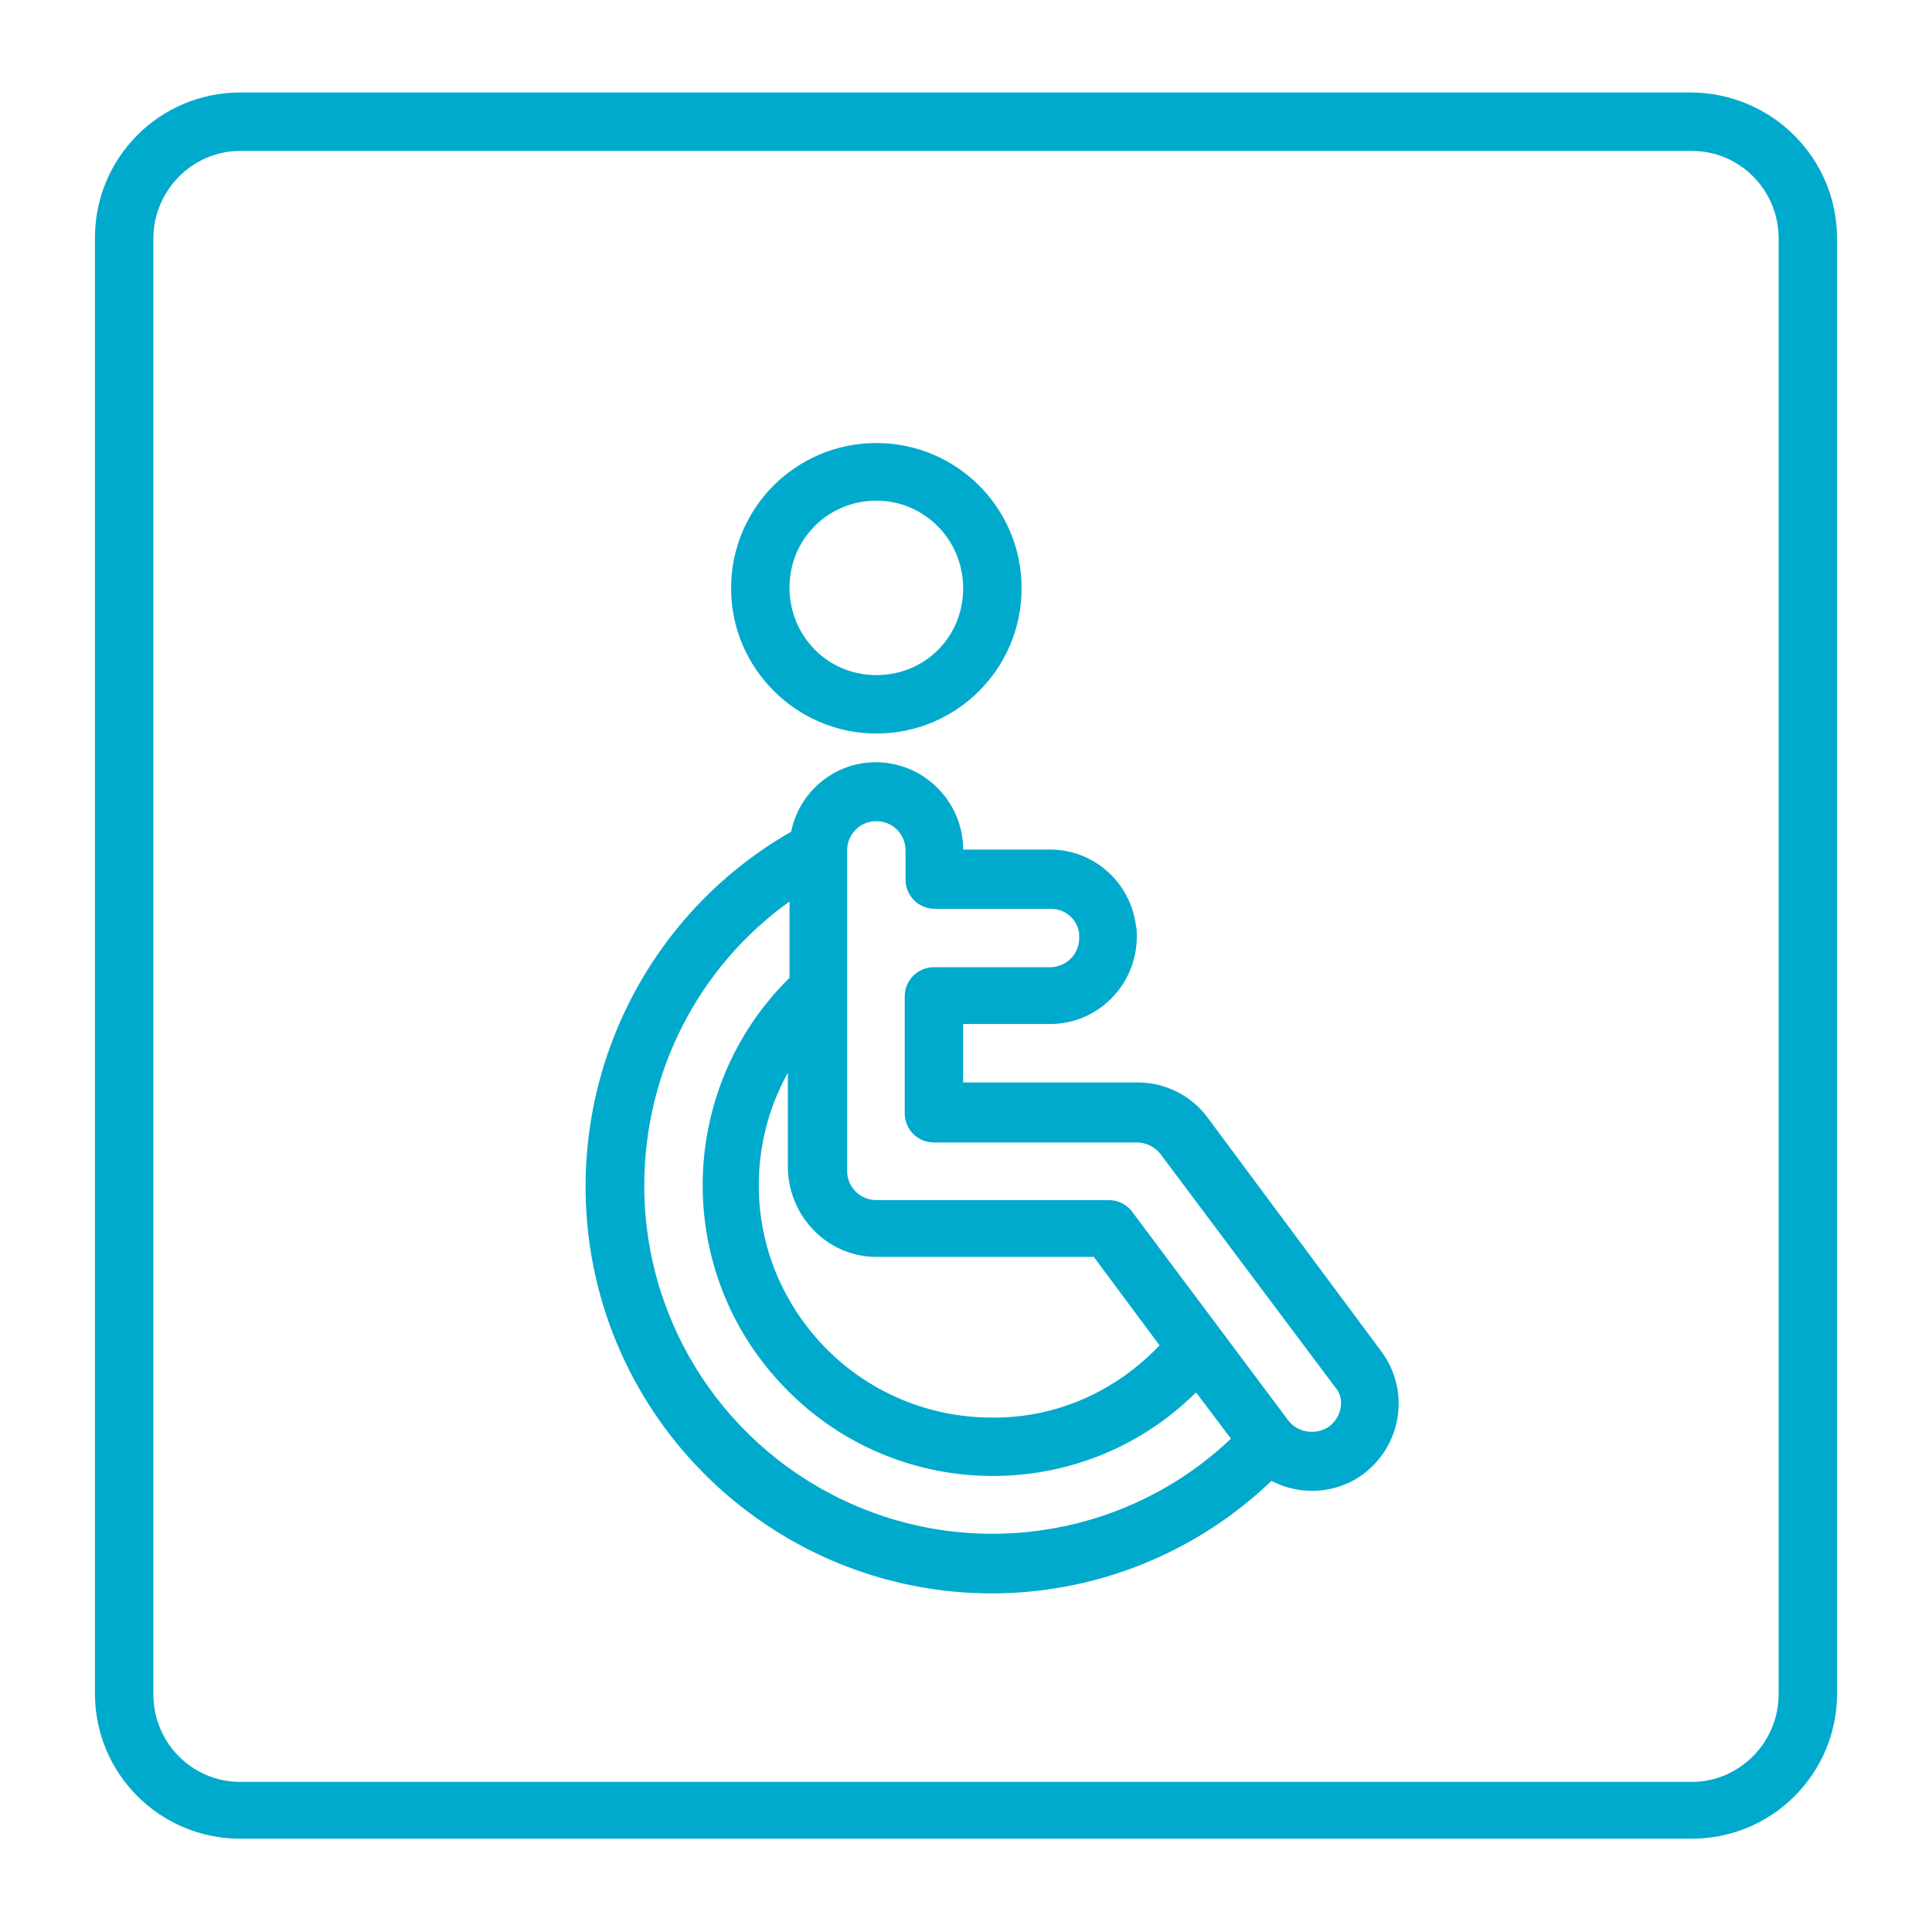 <?xml version="1.0" encoding="utf-8"?>
<!-- Generator: Adobe Illustrator 23.0.0, SVG Export Plug-In . SVG Version: 6.00 Build 0)  -->
<svg version="1.1" id="Capa_1" xmlns="http://www.w3.org/2000/svg" xmlns:xlink="http://www.w3.org/1999/xlink" x="0px" y="0px"
	 viewBox="0 0 23.81 23.81" enable-background="new 0 0 23.81 23.81" xml:space="preserve">
<g id="Page-1_2_">
	<g id="_x30_18---Disabled-male-toilets_1_">
		<path id="Shape_11_" fill="#00AACC" d="M10.8,9.04c0.99,0,1.79-0.8,1.79-1.79s-0.8-1.79-1.79-1.79s-1.79,0.8-1.79,1.79
			S9.82,9.04,10.8,9.04z M10.8,6.17c0.59,0,1.07,0.48,1.07,1.08S11.4,8.32,10.8,8.32S9.73,7.84,9.73,7.24S10.21,6.17,10.8,6.17z"/>
		<path id="Shape_7_" fill="#00AACC" d="M14.88,13.77c-0.2-0.27-0.52-0.43-0.86-0.43h-2.15v-0.72h1.07c0.59,0,1.07-0.48,1.07-1.08
			c0-0.04,0-0.09-0.01-0.13c-0.07-0.54-0.52-0.94-1.06-0.94h-1.07c0-0.55-0.42-1.01-0.96-1.07c-0.55-0.06-1.05,0.31-1.16,0.85
			c-1.68,0.96-2.66,2.8-2.52,4.74s1.39,3.61,3.19,4.31c1.81,0.7,3.85,0.29,5.25-1.05c0.36,0.19,0.81,0.16,1.14-0.09
			c0.47-0.36,0.57-1.03,0.21-1.51L14.88,13.77z M10.8,15.49h2.68l0.81,1.09c-0.54,0.57-1.28,0.9-2.07,0.89
			c-1.01,0-1.95-0.53-2.47-1.41c-0.52-0.87-0.53-1.96-0.04-2.84v1.19C9.73,15.01,10.21,15.49,10.8,15.49z M7.94,14.61
			c0-1.39,0.66-2.69,1.79-3.5v0.94c-1.41,1.39-1.43,3.66-0.04,5.07c1.38,1.41,3.65,1.43,5.05,0.04l0.43,0.57
			c-1.24,1.18-3.07,1.5-4.64,0.82S7.94,16.33,7.94,14.61z M16.38,17.58c-0.16,0.11-0.38,0.08-0.5-0.07l-1.93-2.58
			c-0.07-0.09-0.17-0.14-0.29-0.14H10.8c-0.2,0-0.36-0.16-0.36-0.36v-3.95c0-0.2,0.16-0.36,0.36-0.36c0.2,0,0.36,0.16,0.36,0.36
			v0.36c0,0.2,0.16,0.36,0.36,0.36h1.43c0.18,0,0.33,0.13,0.35,0.31c0,0.02,0,0.03,0,0.05c0,0.2-0.16,0.36-0.36,0.36h-1.43
			c-0.2,0-0.36,0.16-0.36,0.36v1.44c0,0.2,0.16,0.36,0.36,0.36h2.5c0.11,0,0.22,0.05,0.29,0.14l2.15,2.87
			C16.58,17.23,16.54,17.46,16.38,17.58z"/>
		<path id="Shape_6_" fill="#00AACC" d="M20.85,1.14H2.96c-0.99,0-1.79,0.8-1.79,1.79v17.94c0,0.99,0.8,1.79,1.79,1.79h17.89
			c0.99,0,1.79-0.8,1.79-1.79V2.94C22.64,1.95,21.84,1.15,20.85,1.14z M21.92,20.88c0,0.59-0.48,1.08-1.07,1.08H2.96
			c-0.59,0-1.07-0.48-1.07-1.08V2.94c0-0.59,0.48-1.08,1.07-1.08h17.89c0.59,0,1.07,0.48,1.07,1.08V20.88z"/>
	</g>
</g>
<g>
</g>
<g>
</g>
<g>
</g>
<g>
</g>
<g>
</g>
<g>
</g>
<g>
</g>
<g>
</g>
<g>
</g>
<g>
</g>
<g>
</g>
<g>
</g>
<g>
</g>
<g>
</g>
<g>
</g>
</svg>
